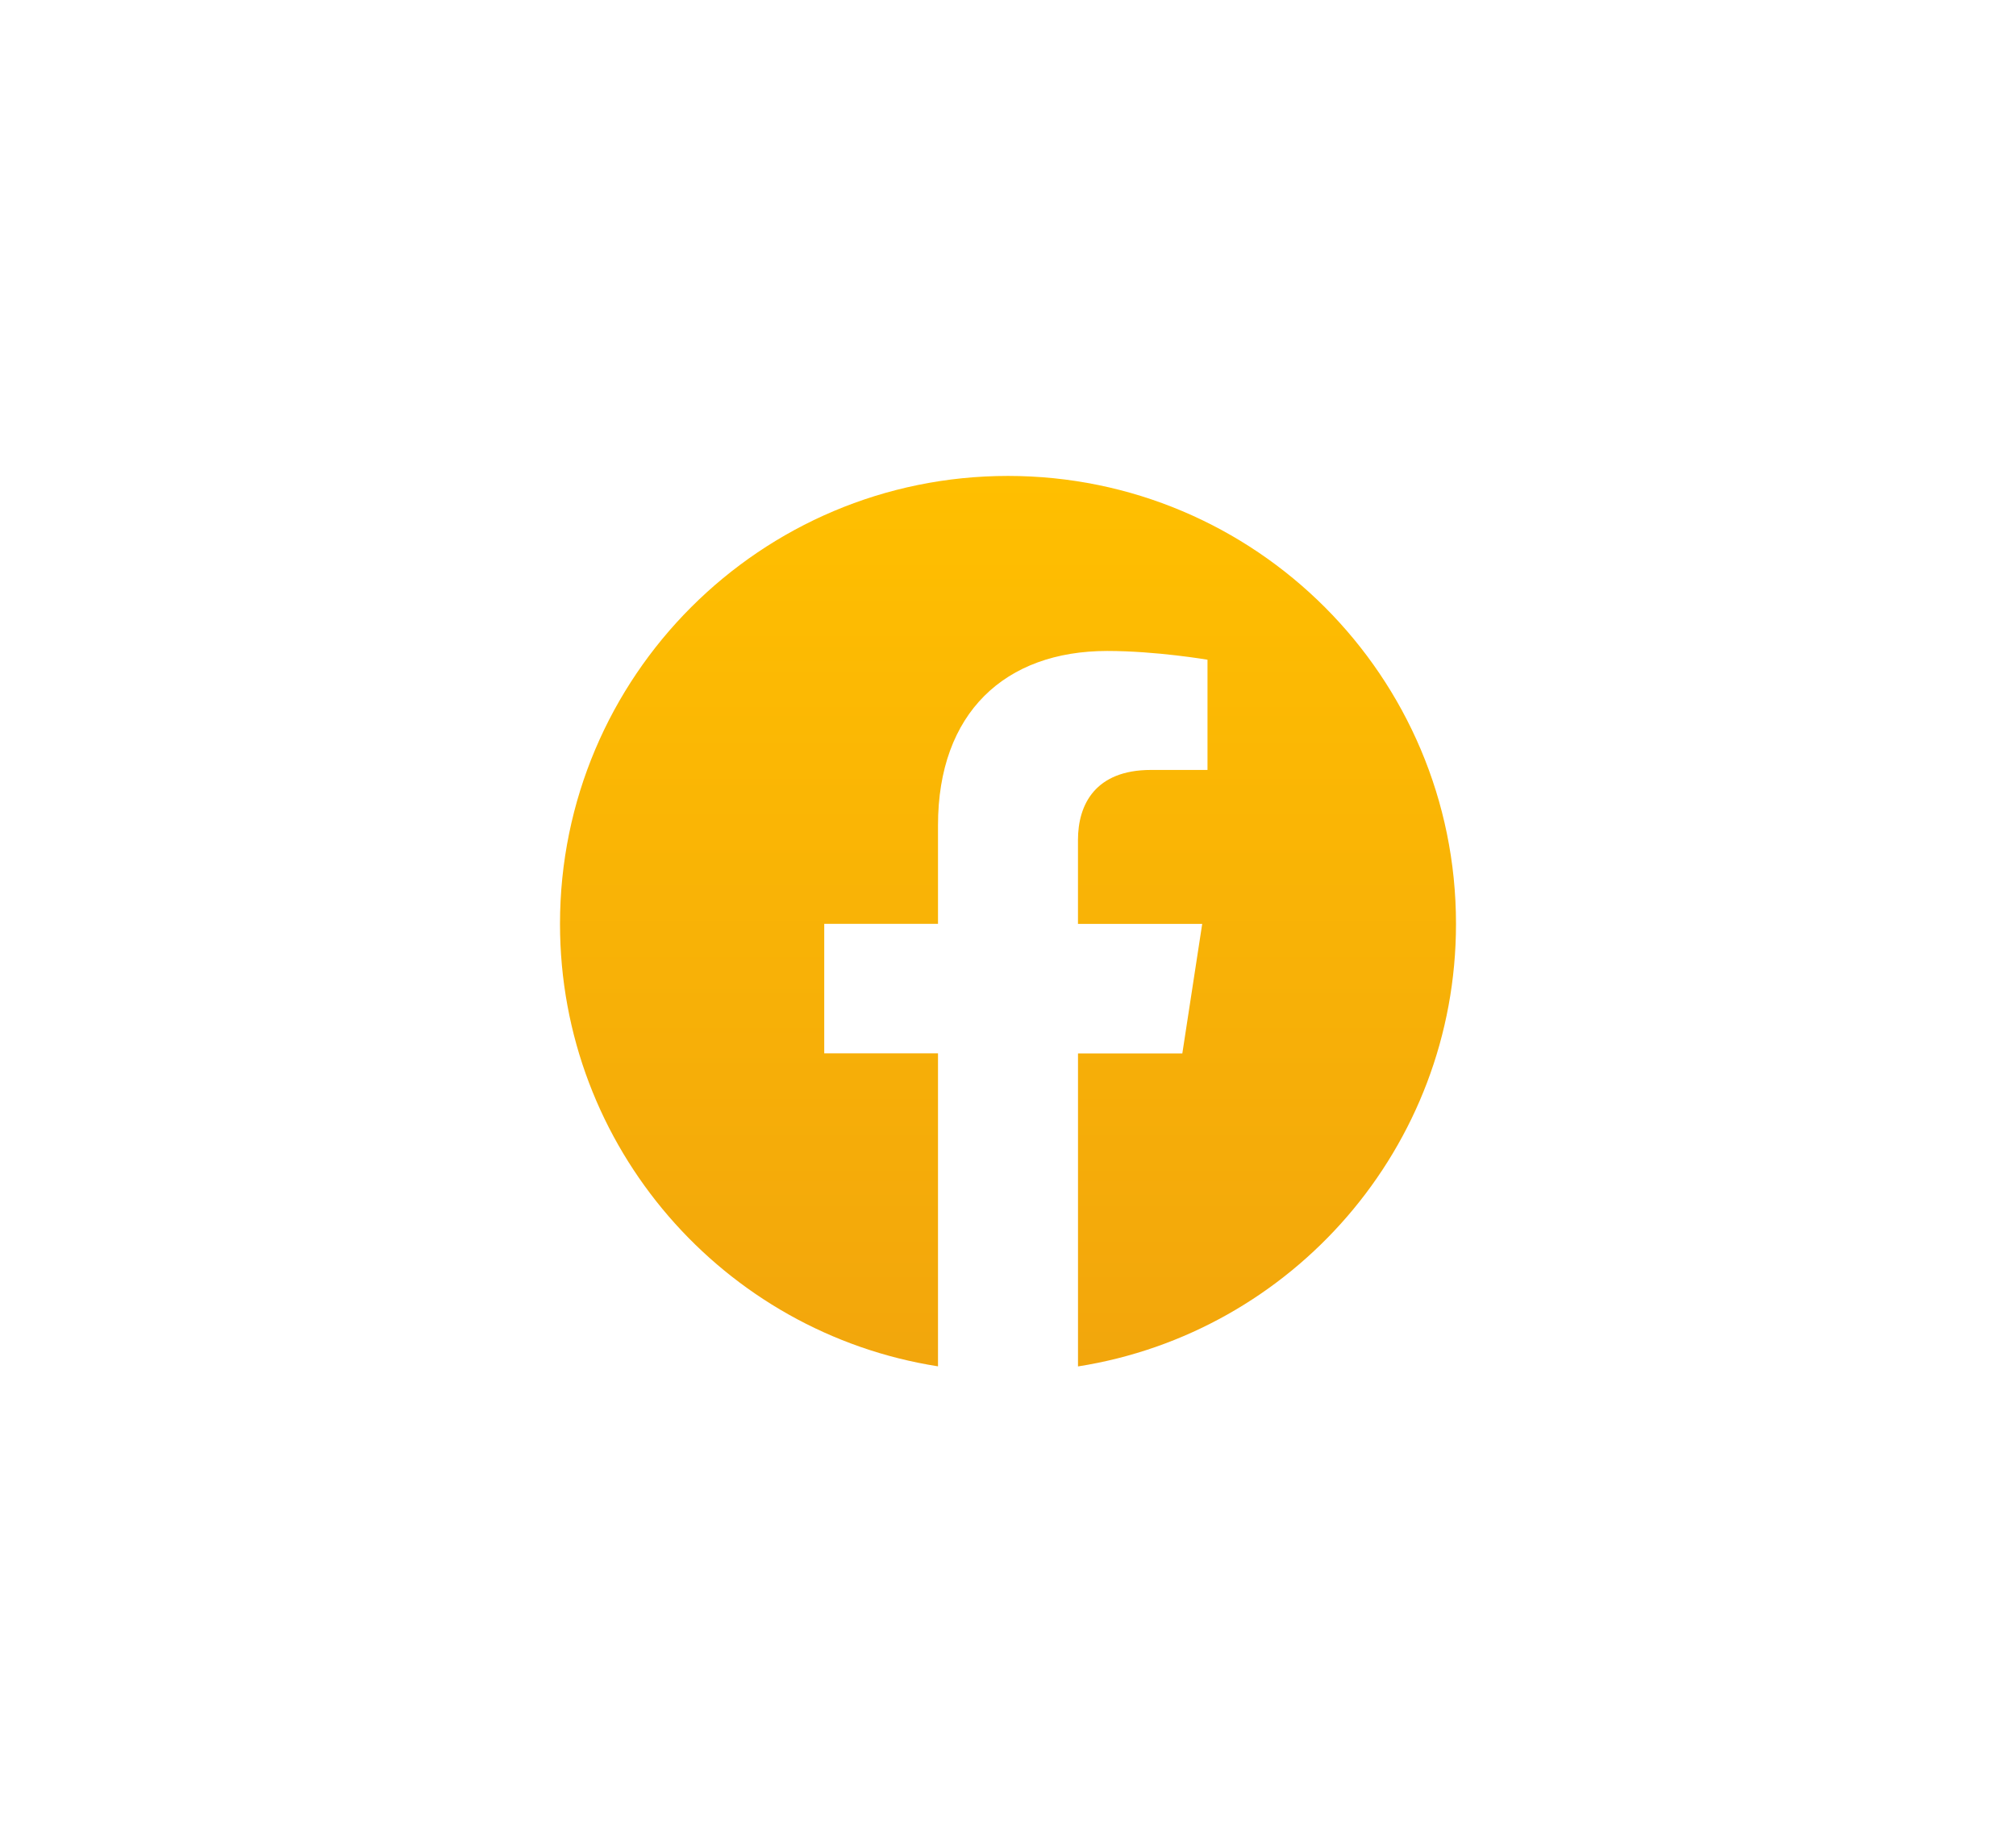 <svg width="72" height="66" fill="none" xmlns="http://www.w3.org/2000/svg"><path fill="#fff" d="M0 0h72v66H0z"/><path d="M52 33c0-8.836-7.164-16-16-16s-16 7.164-16 16c0 7.987 5.85 14.605 13.5 15.805v-11.18h-4.063V33H33.5v-3.523c0-4.01 2.39-6.225 6.044-6.225 1.75 0 3.581.313 3.581.313v3.937h-2.018c-1.988 0-2.608 1.234-2.608 2.499v3h4.437l-.71 4.627H38.5v11.18C46.149 47.605 52 40.985 52 33Z" fill="url(#a)"/><defs><linearGradient id="a" x1="36.074" y1="17" x2="36.074" y2="48.807" gradientUnits="userSpaceOnUse"><stop stop-color="#FFBF00"/><stop offset="1" stop-color="#F2A60C"/></linearGradient></defs></svg>